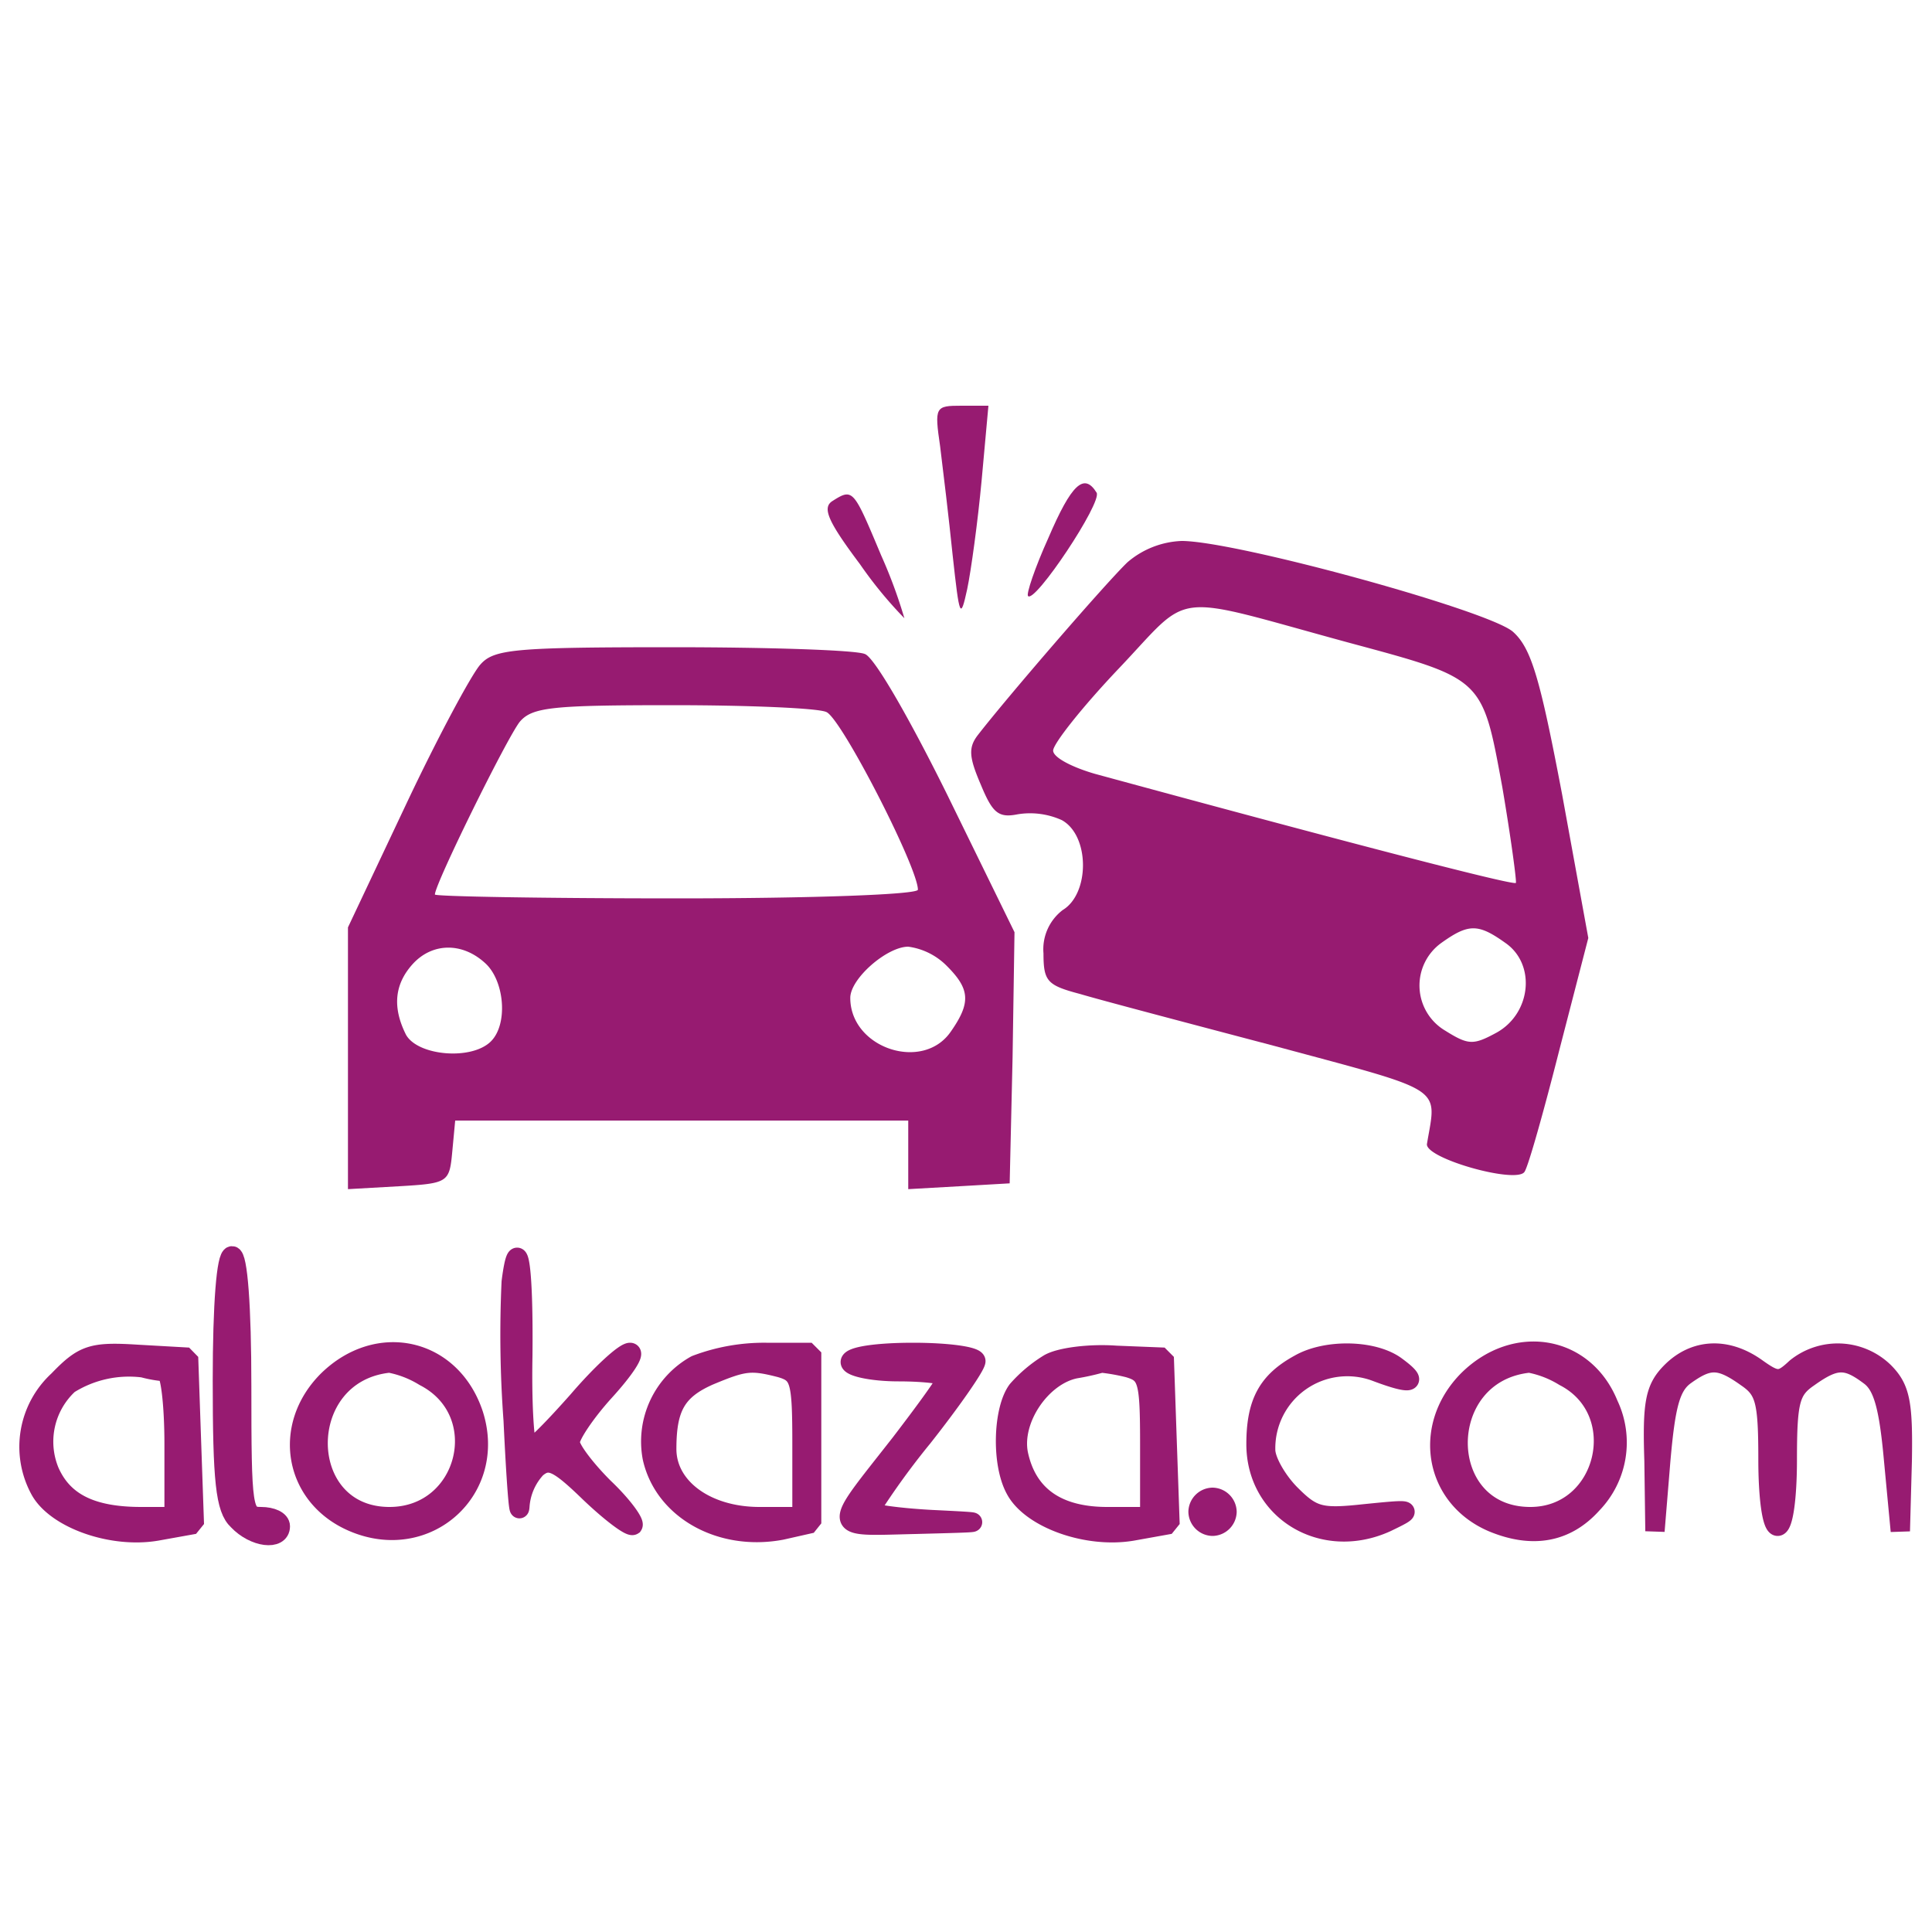 <svg xmlns="http://www.w3.org/2000/svg" xmlns:xlink="http://www.w3.org/1999/xlink" width="200" height="200" viewBox="0 0 200 200"><defs><clipPath id="b"><rect width="200" height="200"/></clipPath></defs><g id="a" clip-path="url(#b)"><g transform="translate(3 42)"><g transform="translate(-46.979 206)"><path d="M141.3-201.8c.3,2.4.9,7.4,1.3,11.3.7,6.4.8,6.7,1.5,3.5.4-1.9,1.1-7,1.5-11.3l.7-7.7h-2.8C140.8-206,140.7-205.9,141.3-201.8Z" fill="#971b71"/><path d="M152.5-192.3c-1.4,3.1-2.3,5.8-2.1,6,.7.8,7.7-9.7,7.1-10.7C156.2-199.1,154.9-197.9,152.5-192.3Z" fill="#971b71"/><path d="M130.1-196.1c-1,.7-.4,2.1,2.9,6.5a43.281,43.281,0,0,0,4.6,5.6,51.666,51.666,0,0,0-2.4-6.5C132.3-197.4,132.3-197.5,130.1-196.1Z" fill="#971b71"/><path d="M160.7-189.8c-2.2,2.1-12.4,13.9-15.5,17.9-1,1.3-.9,2.3.3,5.1,1.2,2.9,1.8,3.5,3.8,3.1a7.982,7.982,0,0,1,4.6.6c2.9,1.6,2.9,7.6.1,9.3a5.107,5.107,0,0,0-2,4.5c0,2.9.4,3.3,3.8,4.2,2,.6,11.1,3,20.2,5.4,17.8,4.8,16.7,4.1,15.7,10.1-.3,1.5,9.3,4.2,10.1,2.9.4-.6,2-6.3,3.6-12.6l3-11.6-2.7-14.8c-2.3-12.1-3.2-15.2-5.1-16.9-2.5-2.2-28.7-9.4-34.3-9.4A9.15,9.15,0,0,0,160.7-189.8Zm22.8,8.3c14.1,3.8,13.9,3.6,16,15,.9,5.3,1.5,9.8,1.4,9.9-.3.3-20.1-4.9-43.6-11.3-2.4-.7-4.3-1.7-4.3-2.4s3-4.5,6.8-8.5C167.5-186.9,164.8-186.6,183.5-181.5Zm16.3,31.1c3.2,2.2,2.7,7.3-.9,9.3-2.4,1.3-2.9,1.3-5.3-.2a5.429,5.429,0,0,1-.4-9.1C196-152.4,197-152.4,199.8-150.4Z" fill="#971b71"/><path d="M93.7-179.2c-.9,1-4.4,7.5-7.7,14.5L80-152v27.1l5.3-.3c5.1-.3,5.2-.4,5.5-3.6l.3-3.2H138v7.1l5.3-.3,5.2-.3.3-13,.2-13-6.9-14.1c-3.8-7.7-7.6-14.4-8.6-14.7-.9-.4-9.9-.7-19.9-.7C97.2-181,95.1-180.8,93.7-179.2Zm35.8,4.9c1.5.5,9.5,16.1,9.5,18.4,0,.5-10.8.9-25,.9-13.7,0-25-.2-25-.4,0-1.1,7.5-16.3,8.8-17.9,1.3-1.5,3.4-1.7,15.8-1.7C121.4-175,128.6-174.7,129.5-174.3Zm-35.3,26c2,1.8,2.4,6.3.6,8.1-2,2-7.6,1.5-8.8-.7-1.4-2.8-1.2-5.2.7-7.3C88.7-150.4,91.8-150.5,94.2-148.3Zm47.8.3c2.4,2.4,2.5,3.8.4,6.8-2.9,4.2-10.4,1.7-10.4-3.5,0-2,3.8-5.3,6-5.3A6.917,6.917,0,0,1,142-148Z" fill="#971b71"/><path d="M67-105.1c0,10.4.3,13.3,1.6,14.5,1.7,1.8,4.4,2.1,4.4.6,0-.6-.9-1-2-1-1.9,0-2-.7-2-13.5,0-8.3-.4-13.5-1-13.5S67-113,67-105.1Z" fill="#971b71" stroke="#971b71" stroke-width="2"/><path d="M96.9-115.3a119.936,119.936,0,0,0,.2,14.3c.3,6.3.6,10.3.7,8.9A6.418,6.418,0,0,1,99.5-96c1.3-1.1,2.2-.7,5.5,2.5,2.2,2.1,4.2,3.6,4.5,3.4.2-.3-1.1-2.1-3-3.9-1.9-1.9-3.5-4-3.5-4.7s1.6-3.1,3.6-5.3,3.2-4,2.6-4-3,2.2-5.4,5c-2.4,2.7-4.6,5-5.1,5-.4,0-.7-4.3-.6-9.6C98.2-117,97.6-120.8,96.9-115.3Z" fill="#971b71" stroke="#971b71" stroke-width="2"/><path d="M50-105.1a9.328,9.328,0,0,0-1.9,11.3c1.6,3,7.4,5.1,12.1,4.3l3.9-.7-.3-8.6-.3-8.7-5.3-.3C53.5-108.1,52.6-107.8,50-105.1Zm11.1-.9c.5,0,.9,3.4.9,7.5V-91H58.6c-5.2,0-8.1-1.5-9.5-4.7a8.077,8.077,0,0,1,2-9,11.714,11.714,0,0,1,7.7-1.7A12.362,12.362,0,0,0,61.1-106Z" fill="#971b71" stroke="#971b71" stroke-linejoin="bevel" stroke-width="2"/><path d="M77.9-105.1c-4.8,4.8-3.5,12.1,2.7,14.7,7.6,3.2,14.9-3.4,12.4-11.2C90.7-108.5,83.1-110.2,77.9-105.1Zm10-.4c7.2,3.7,4.5,14.5-3.6,14.5-9.8,0-9.9-14.9,0-15.9A10.617,10.617,0,0,1,87.9-105.5Z" fill="#971b71" stroke="#971b71" stroke-linejoin="bevel" stroke-width="2"/><path d="M116-106.7a9.07,9.07,0,0,0-4.5,9.6c1.2,5.4,7.1,8.7,13.4,7.5l3.1-.7V-108h-4.7A19.887,19.887,0,0,0,116-106.7Zm8.8.3c2,.6,2.2,1.2,2.2,8V-91h-4.4c-5.5,0-9.6-3-9.6-7,0-4.3,1-6.1,4.4-7.6C121-107.1,121.7-107.2,124.8-106.4Z" fill="#971b71" stroke="#971b71" stroke-linejoin="bevel" stroke-width="2"/><path d="M132-107c0,.5,2.3,1,5,1,2.8,0,5,.3,5,.6,0,.4-2.2,3.4-4.8,6.8-7.2,9.2-7.4,8.6,1.5,8.4,7.6-.2,7.7-.2,1.6-.5-3.5-.2-6.3-.6-6.3-.9a79,79,0,0,1,5.5-7.6c3-3.8,5.5-7.4,5.5-7.9s-2.9-.9-6.5-.9C134.8-108,132-107.6,132-107Z" fill="#971b71" stroke="#971b71" stroke-linejoin="bevel" stroke-width="2"/><path d="M152.5-106.8a14.287,14.287,0,0,0-3.2,2.7c-1.5,2-1.7,7.6-.2,10.3,1.6,3,7.4,5.1,12.1,4.3l3.9-.7-.3-8.6-.3-8.7-5-.2C156.8-107.9,153.6-107.5,152.5-106.8Zm8.3.4c2,.6,2.2,1.2,2.2,8V-91h-4.4c-5.2,0-8.3-2.2-9.2-6.5-.7-3.6,2.4-8.1,5.9-8.8a24.586,24.586,0,0,0,2.7-.6A20.9,20.9,0,0,1,160.8-106.4Z" fill="#971b71" stroke="#971b71" stroke-linejoin="bevel" stroke-width="2"/><path d="M178.5-106.8c-3.3,1.8-4.5,4-4.5,8.3,0,6.9,6.9,11.1,13.5,8.1,2.9-1.4,2.8-1.4-2.2-.9-4.6.5-5.4.3-7.7-2-1.4-1.4-2.6-3.5-2.6-4.6a8.455,8.455,0,0,1,11.4-8.1c3.7,1.4,4.5,1.2,2.2-.5C186.3-108.3,181.3-108.4,178.5-106.8Z" fill="#971b71" stroke="#971b71" stroke-linejoin="bevel" stroke-width="2"/><path d="M195.9-105.1c-4.7,4.8-3.5,12.1,2.6,14.7,4.1,1.7,7.6,1.1,10.3-1.9a9.155,9.155,0,0,0,1.7-10.3C208-108.8,200.8-110,195.9-105.1Zm10-.4c7,3.6,4.4,14.5-3.5,14.5-9.9,0-10-14.9-.1-15.9A10.617,10.617,0,0,1,205.9-105.5Z" fill="#971b71" stroke="#971b71" stroke-linejoin="bevel" stroke-width="2"/><path d="M217-106c-1.7,1.7-2,3.2-1.8,9.2l.1,7.3.6-7.3c.5-5.7,1-7.7,2.5-8.8,2.5-1.8,3.6-1.8,6.4.2,1.9,1.3,2.2,2.4,2.2,8.5,0,3.9.4,6.9,1,6.9s1-3,1-6.9c0-6.1.3-7.2,2.2-8.5,2.8-2,3.9-2,6.3-.2,1.4,1,2,3.2,2.5,8.7l.7,7.4.2-7.3c.1-6-.2-7.5-1.9-9.2a6.879,6.879,0,0,0-9.1-.4c-1.6,1.5-2,1.5-4.1,0C222.7-108.6,219.4-108.4,217-106Z" fill="#971b71" stroke="#971b71" stroke-linejoin="bevel" stroke-width="2"/><path d="M168-91.5a1.538,1.538,0,0,0,1.5,1.5,1.538,1.538,0,0,0,1.5-1.5,1.538,1.538,0,0,0-1.5-1.5A1.538,1.538,0,0,0,168-91.5Z" fill="#971b71" stroke="#971b71" stroke-linejoin="bevel" stroke-width="2"/></g></g></g></svg>